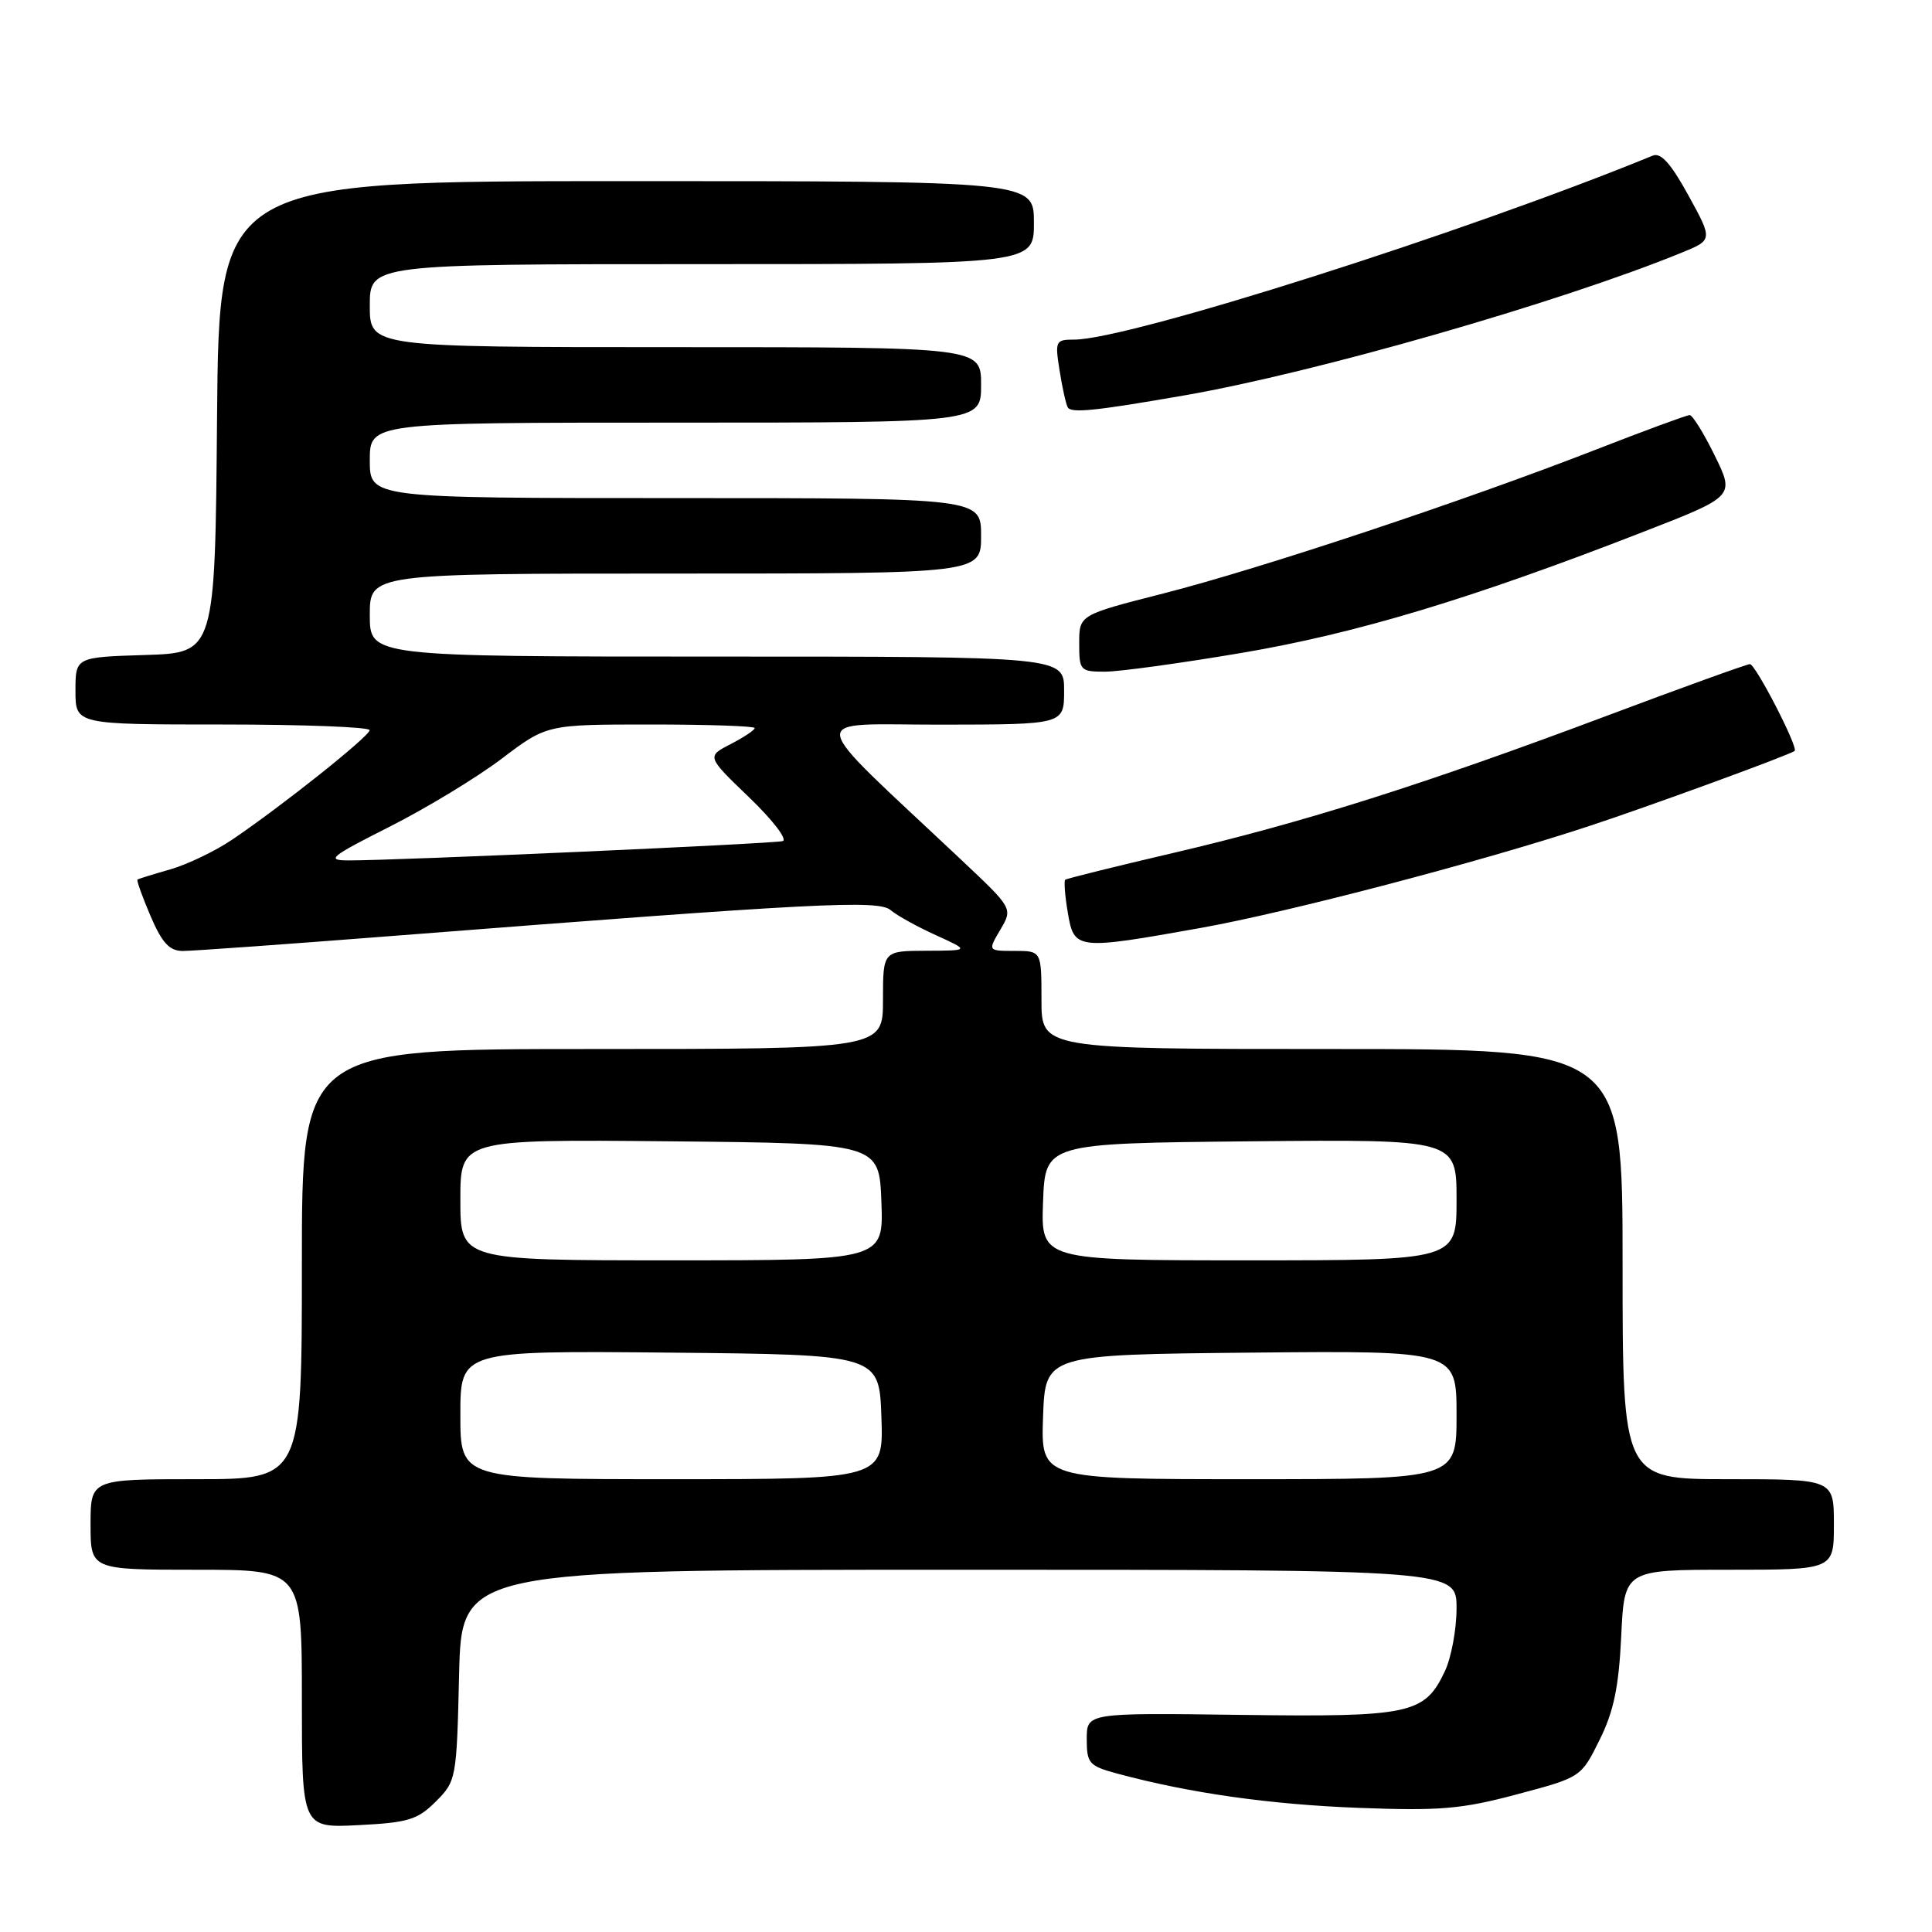 <?xml version="1.0" encoding="UTF-8" standalone="no"?>
<!DOCTYPE svg PUBLIC "-//W3C//DTD SVG 1.1//EN" "http://www.w3.org/Graphics/SVG/1.1/DTD/svg11.dtd" >
<svg xmlns="http://www.w3.org/2000/svg" xmlns:xlink="http://www.w3.org/1999/xlink" version="1.1" viewBox="0 0 256 256">
 <g >
 <path fill="currentColor"
d=" M 57.75 238.71 C 60.45 236.01 60.51 235.71 60.83 221.98 C 61.15 208.00 61.15 208.00 127.08 208.00 C 193.00 208.00 193.00 208.00 193.00 213.10 C 193.00 215.90 192.30 219.66 191.45 221.45 C 188.76 227.14 186.92 227.53 164.32 227.23 C 144.00 226.96 144.00 226.96 144.00 230.44 C 144.00 233.67 144.29 234.00 148.12 235.03 C 157.67 237.60 168.26 239.10 180.00 239.55 C 190.79 239.96 193.66 239.72 201.00 237.76 C 209.50 235.50 209.50 235.50 211.95 230.55 C 213.83 226.77 214.50 223.54 214.82 216.80 C 215.24 208.00 215.24 208.00 229.12 208.00 C 243.00 208.00 243.00 208.00 243.00 202.00 C 243.00 196.00 243.00 196.00 229.00 196.00 C 215.00 196.00 215.00 196.00 215.00 167.50 C 215.00 139.00 215.00 139.00 176.50 139.00 C 138.00 139.00 138.00 139.00 138.00 132.50 C 138.00 126.00 138.00 126.00 134.44 126.00 C 130.89 126.00 130.89 126.00 132.55 123.19 C 134.21 120.37 134.21 120.37 127.38 113.94 C 106.27 94.06 106.56 96.04 124.75 96.02 C 141.00 96.00 141.00 96.00 141.00 91.50 C 141.00 87.00 141.00 87.00 95.00 87.00 C 49.00 87.00 49.00 87.00 49.00 81.50 C 49.00 76.00 49.00 76.00 89.50 76.00 C 130.00 76.00 130.00 76.00 130.00 71.00 C 130.00 66.00 130.00 66.00 89.50 66.00 C 49.00 66.00 49.00 66.00 49.00 61.00 C 49.00 56.00 49.00 56.00 89.50 56.00 C 130.00 56.00 130.00 56.00 130.00 51.00 C 130.00 46.00 130.00 46.00 89.50 46.00 C 49.00 46.00 49.00 46.00 49.00 40.50 C 49.00 35.00 49.00 35.00 93.00 35.00 C 137.00 35.00 137.00 35.00 137.00 29.50 C 137.00 24.00 137.00 24.00 83.01 24.00 C 29.03 24.00 29.03 24.00 28.76 55.25 C 28.50 86.50 28.50 86.50 19.25 86.79 C 10.00 87.08 10.00 87.08 10.00 91.54 C 10.00 96.00 10.00 96.00 29.50 96.00 C 40.23 96.00 48.99 96.34 48.98 96.75 C 48.95 97.57 37.33 106.82 30.76 111.26 C 28.51 112.78 24.83 114.54 22.59 115.19 C 20.34 115.83 18.38 116.44 18.22 116.54 C 18.07 116.64 18.85 118.81 19.94 121.36 C 21.47 124.94 22.45 126.00 24.21 126.01 C 25.47 126.01 38.20 125.10 52.50 123.98 C 108.29 119.63 116.39 119.21 118.02 120.60 C 118.85 121.31 121.55 122.80 124.02 123.92 C 128.50 125.96 128.50 125.96 122.75 125.98 C 117.00 126.00 117.00 126.00 117.00 132.50 C 117.00 139.00 117.00 139.00 78.50 139.00 C 40.00 139.00 40.00 139.00 40.00 167.50 C 40.00 196.00 40.00 196.00 26.00 196.00 C 12.00 196.00 12.00 196.00 12.00 202.00 C 12.00 208.00 12.00 208.00 26.00 208.00 C 40.00 208.00 40.00 208.00 40.00 225.11 C 40.00 242.22 40.00 242.22 47.50 241.84 C 54.08 241.51 55.33 241.13 57.75 238.71 Z  M 159.08 122.96 C 170.65 120.89 195.98 114.26 210.38 109.52 C 218.28 106.93 237.24 100.00 237.80 99.50 C 238.31 99.05 232.62 88.00 231.87 88.00 C 231.48 88.00 222.86 91.11 212.71 94.92 C 188.60 103.97 172.68 109.00 155.50 113.01 C 147.80 114.81 141.34 116.41 141.15 116.57 C 140.96 116.73 141.11 118.70 141.49 120.93 C 142.32 125.87 142.62 125.90 159.08 122.96 Z  M 164.54 86.51 C 179.67 83.95 194.95 79.35 217.68 70.50 C 229.86 65.77 229.86 65.77 227.22 60.38 C 225.77 57.42 224.27 55.00 223.89 55.00 C 223.51 55.00 217.87 57.08 211.35 59.62 C 194.06 66.36 166.94 75.38 154.14 78.64 C 143.00 81.48 143.00 81.48 143.00 85.24 C 143.00 88.85 143.13 89.00 146.42 89.00 C 148.30 89.00 156.46 87.88 164.54 86.51 Z  M 157.00 52.38 C 174.23 49.39 206.60 40.10 222.73 33.52 C 226.97 31.80 226.97 31.80 223.73 25.90 C 221.41 21.68 220.08 20.18 219.00 20.62 C 194.18 30.80 149.53 45.00 142.33 45.00 C 139.86 45.00 139.77 45.18 140.41 49.15 C 140.77 51.44 141.26 53.61 141.49 53.99 C 141.98 54.77 145.17 54.44 157.00 52.38 Z  M 61.00 187.48 C 61.00 178.97 61.00 178.97 88.75 179.23 C 116.50 179.50 116.50 179.50 116.79 187.75 C 117.08 196.00 117.08 196.00 89.04 196.00 C 61.00 196.00 61.00 196.00 61.00 187.48 Z  M 138.21 187.75 C 138.50 179.50 138.50 179.50 165.75 179.23 C 193.00 178.97 193.00 178.97 193.00 187.48 C 193.00 196.00 193.00 196.00 165.46 196.00 C 137.92 196.00 137.92 196.00 138.21 187.75 Z  M 61.00 158.98 C 61.00 150.97 61.00 150.97 88.75 151.23 C 116.50 151.50 116.50 151.50 116.79 159.25 C 117.08 167.00 117.08 167.00 89.04 167.00 C 61.00 167.00 61.00 167.00 61.00 158.98 Z  M 138.21 159.25 C 138.50 151.50 138.50 151.50 165.75 151.23 C 193.00 150.97 193.00 150.97 193.00 158.98 C 193.00 167.00 193.00 167.00 165.46 167.00 C 137.92 167.00 137.92 167.00 138.21 159.25 Z  M 51.65 109.53 C 56.52 107.07 63.19 103.02 66.48 100.53 C 72.46 96.00 72.46 96.00 86.23 96.00 C 93.80 96.00 100.00 96.21 100.00 96.47 C 100.00 96.74 98.57 97.69 96.81 98.60 C 93.63 100.24 93.63 100.24 99.28 105.67 C 102.38 108.65 104.38 111.25 103.71 111.45 C 102.50 111.80 52.44 114.03 46.15 114.01 C 43.16 114.00 43.75 113.52 51.65 109.53 Z "/>
</g>
</svg>